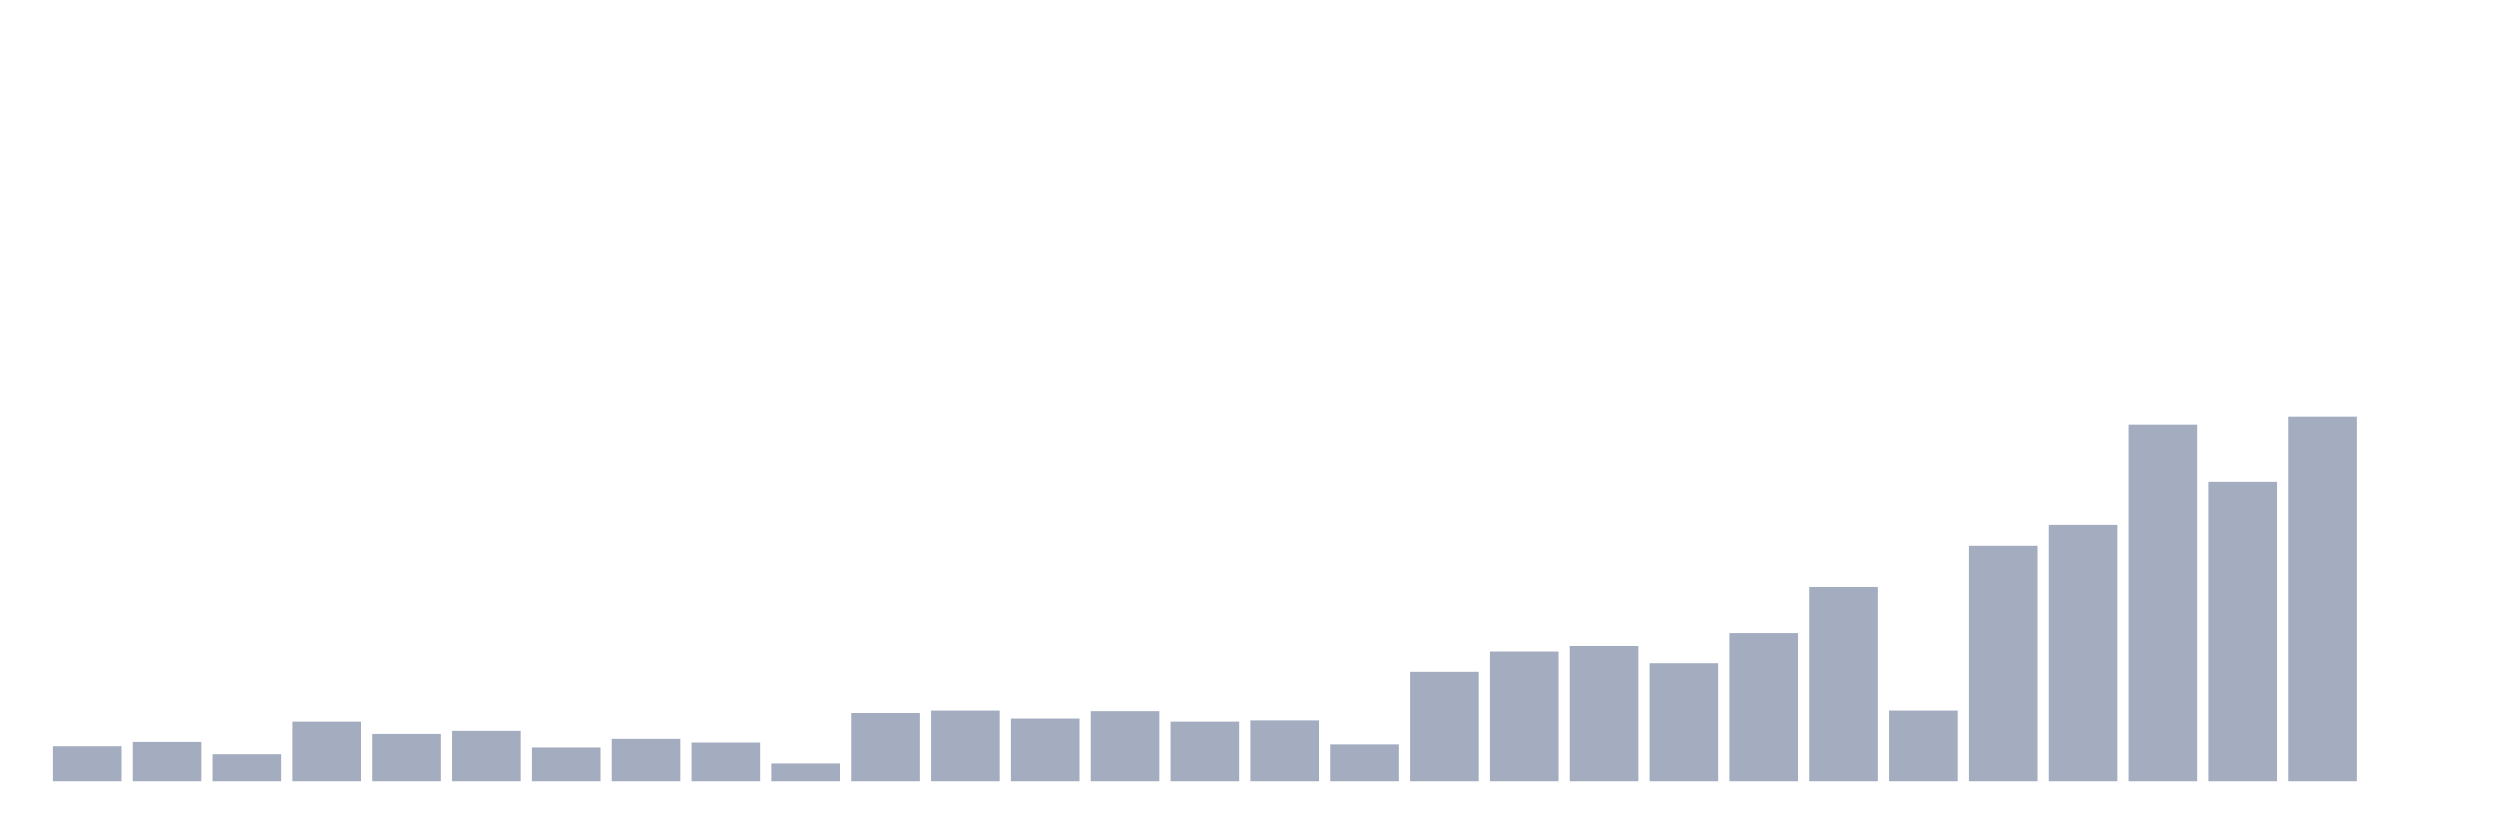 <svg xmlns="http://www.w3.org/2000/svg" viewBox="0 0 480 160"><g transform="translate(10,10)"><rect class="bar" x="0.153" width="13.175" y="133.272" height="6.728" fill="rgb(164,173,192)"></rect><rect class="bar" x="15.482" width="13.175" y="132.445" height="7.555" fill="rgb(164,173,192)"></rect><rect class="bar" x="30.81" width="13.175" y="134.806" height="5.194" fill="rgb(164,173,192)"></rect><rect class="bar" x="46.138" width="13.175" y="128.55" height="11.45" fill="rgb(164,173,192)"></rect><rect class="bar" x="61.466" width="13.175" y="130.911" height="9.089" fill="rgb(164,173,192)"></rect><rect class="bar" x="76.794" width="13.175" y="130.32" height="9.68" fill="rgb(164,173,192)"></rect><rect class="bar" x="92.123" width="13.175" y="133.508" height="6.492" fill="rgb(164,173,192)"></rect><rect class="bar" x="107.451" width="13.175" y="131.855" height="8.145" fill="rgb(164,173,192)"></rect><rect class="bar" x="122.779" width="13.175" y="132.563" height="7.437" fill="rgb(164,173,192)"></rect><rect class="bar" x="138.107" width="13.175" y="136.577" height="3.423" fill="rgb(164,173,192)"></rect><rect class="bar" x="153.436" width="13.175" y="126.897" height="13.103" fill="rgb(164,173,192)"></rect><rect class="bar" x="168.764" width="13.175" y="126.425" height="13.575" fill="rgb(164,173,192)"></rect><rect class="bar" x="184.092" width="13.175" y="127.96" height="12.04" fill="rgb(164,173,192)"></rect><rect class="bar" x="199.42" width="13.175" y="126.543" height="13.457" fill="rgb(164,173,192)"></rect><rect class="bar" x="214.748" width="13.175" y="128.55" height="11.45" fill="rgb(164,173,192)"></rect><rect class="bar" x="230.077" width="13.175" y="128.314" height="11.686" fill="rgb(164,173,192)"></rect><rect class="bar" x="245.405" width="13.175" y="132.917" height="7.083" fill="rgb(164,173,192)"></rect><rect class="bar" x="260.733" width="13.175" y="118.988" height="21.012" fill="rgb(164,173,192)"></rect><rect class="bar" x="276.061" width="13.175" y="115.093" height="24.907" fill="rgb(164,173,192)"></rect><rect class="bar" x="291.39" width="13.175" y="114.03" height="25.97" fill="rgb(164,173,192)"></rect><rect class="bar" x="306.718" width="13.175" y="117.336" height="22.664" fill="rgb(164,173,192)"></rect><rect class="bar" x="322.046" width="13.175" y="111.551" height="28.449" fill="rgb(164,173,192)"></rect><rect class="bar" x="337.374" width="13.175" y="102.698" height="37.302" fill="rgb(164,173,192)"></rect><rect class="bar" x="352.702" width="13.175" y="126.425" height="13.575" fill="rgb(164,173,192)"></rect><rect class="bar" x="368.031" width="13.175" y="94.789" height="45.211" fill="rgb(164,173,192)"></rect><rect class="bar" x="383.359" width="13.175" y="90.776" height="49.224" fill="rgb(164,173,192)"></rect><rect class="bar" x="398.687" width="13.175" y="71.535" height="68.465" fill="rgb(164,173,192)"></rect><rect class="bar" x="414.015" width="13.175" y="82.513" height="57.487" fill="rgb(164,173,192)"></rect><rect class="bar" x="429.344" width="13.175" y="70" height="70" fill="rgb(164,173,192)"></rect><rect class="bar" x="444.672" width="13.175" y="140" height="0" fill="rgb(164,173,192)"></rect></g></svg>